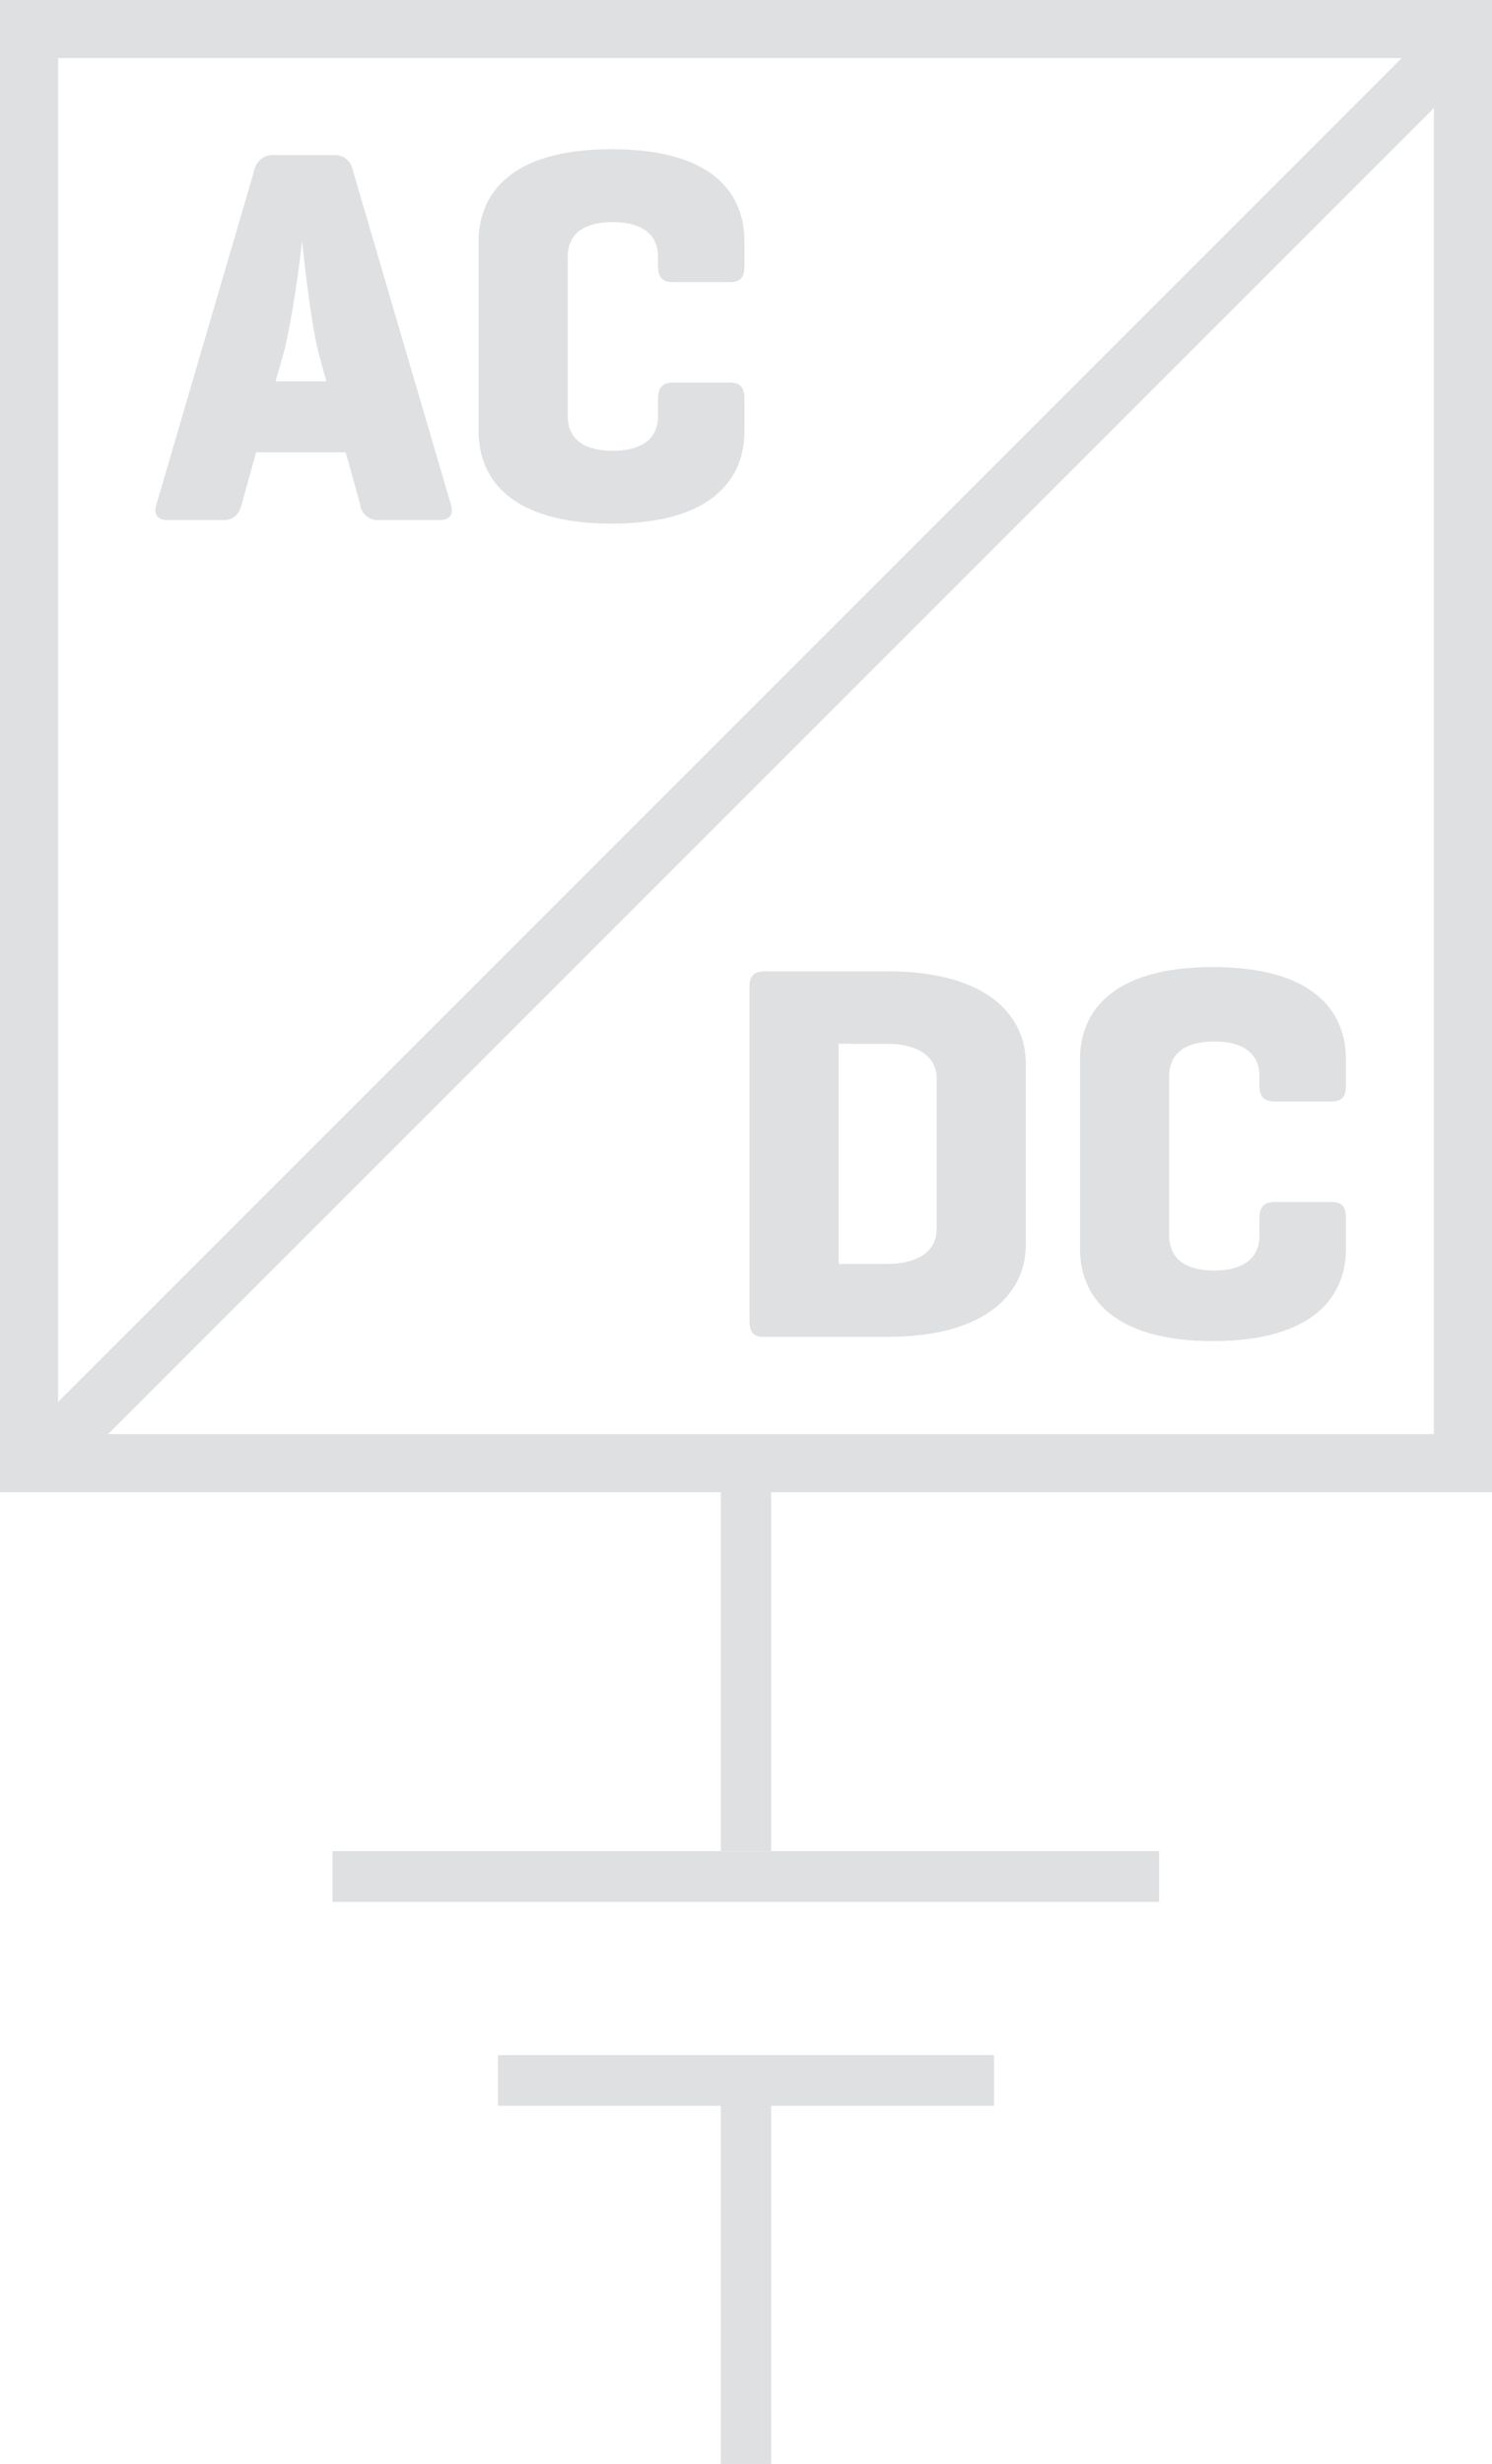 <svg xmlns="http://www.w3.org/2000/svg" viewBox="0 0 38.5 63.57"><defs><style>.cls-1{fill:#dfe0e2;}</style></defs><title>Asset 65switch-vertical</title><g id="Layer_2" data-name="Layer 2"><g id="Layer_1-2" data-name="Layer 1"><path class="cls-1" d="M19.69,34.49c-.26,0-.35-.14-.35-.42v-8.6c0-.29.11-.41.4-.41H22.9c2.62,0,3.57,1.18,3.57,2.37v4.69c0,1.19-.95,2.37-3.57,2.37Zm1.95-7.56v5.68H22.9c.68,0,1.27-.26,1.27-.9V27.83c0-.64-.59-.9-1.27-.9Z"/><path class="cls-1" d="M34.73,32.23c0,1.19-.81,2.37-3.43,2.37s-3.43-1.18-3.43-2.37V27.32c0-1.2.81-2.37,3.43-2.37s3.43,1.17,3.43,2.37V28c0,.3-.09.42-.39.42H32.91c-.3,0-.41-.12-.41-.42v-.23c0-.64-.49-.9-1.17-.9s-1.16.26-1.16.9v4.1c0,.64.47.91,1.16.91s1.17-.27,1.17-.91v-.44c0-.29.11-.42.41-.42h1.43c.3,0,.39.13.39.42Z"/><path class="cls-1" d="M9.1,4.38,11.63,13c.08.26,0,.42-.31.42H9.77A.46.46,0,0,1,9.29,13l-.37-1.33H6.61L6.24,13c-.07.26-.19.42-.49.42H4.35c-.3,0-.4-.16-.31-.42l2.52-8.6A.49.49,0,0,1,7.08,4H8.59A.47.47,0,0,1,9.1,4.38ZM8.22,9.1C8,8.25,7.81,6.32,7.79,6.2c0,.19-.25,2.09-.47,2.9l-.21.74H8.42Z"/><path class="cls-1" d="M19.21,11.13c0,1.2-.81,2.38-3.43,2.38s-3.43-1.18-3.43-2.38V6.23c0-1.2.8-2.38,3.43-2.38S19.21,5,19.21,6.23v.63c0,.3-.1.42-.39.42H17.38c-.29,0-.4-.12-.4-.42V6.63c0-.64-.49-.9-1.17-.9s-1.16.26-1.16.9v4.1c0,.64.47.9,1.16.9s1.17-.26,1.17-.9v-.44c0-.29.11-.42.4-.42h1.44c.29,0,.39.13.39.42Z"/><rect class="cls-1" x="8.58" y="47.76" width="21.33" height="1.31"/><polygon class="cls-1" points="12.85 54.33 18.6 54.33 18.6 63.57 19.9 63.57 19.9 54.33 25.65 54.33 25.65 53.02 12.85 53.02 12.85 54.33"/><path class="cls-1" d="M0,0V38.5H18.6v9.26h1.3V38.5H38.5V0ZM36.17,1.5,1.5,36.17V1.5ZM2.79,37,37,2.79V37Z"/></g></g></svg>